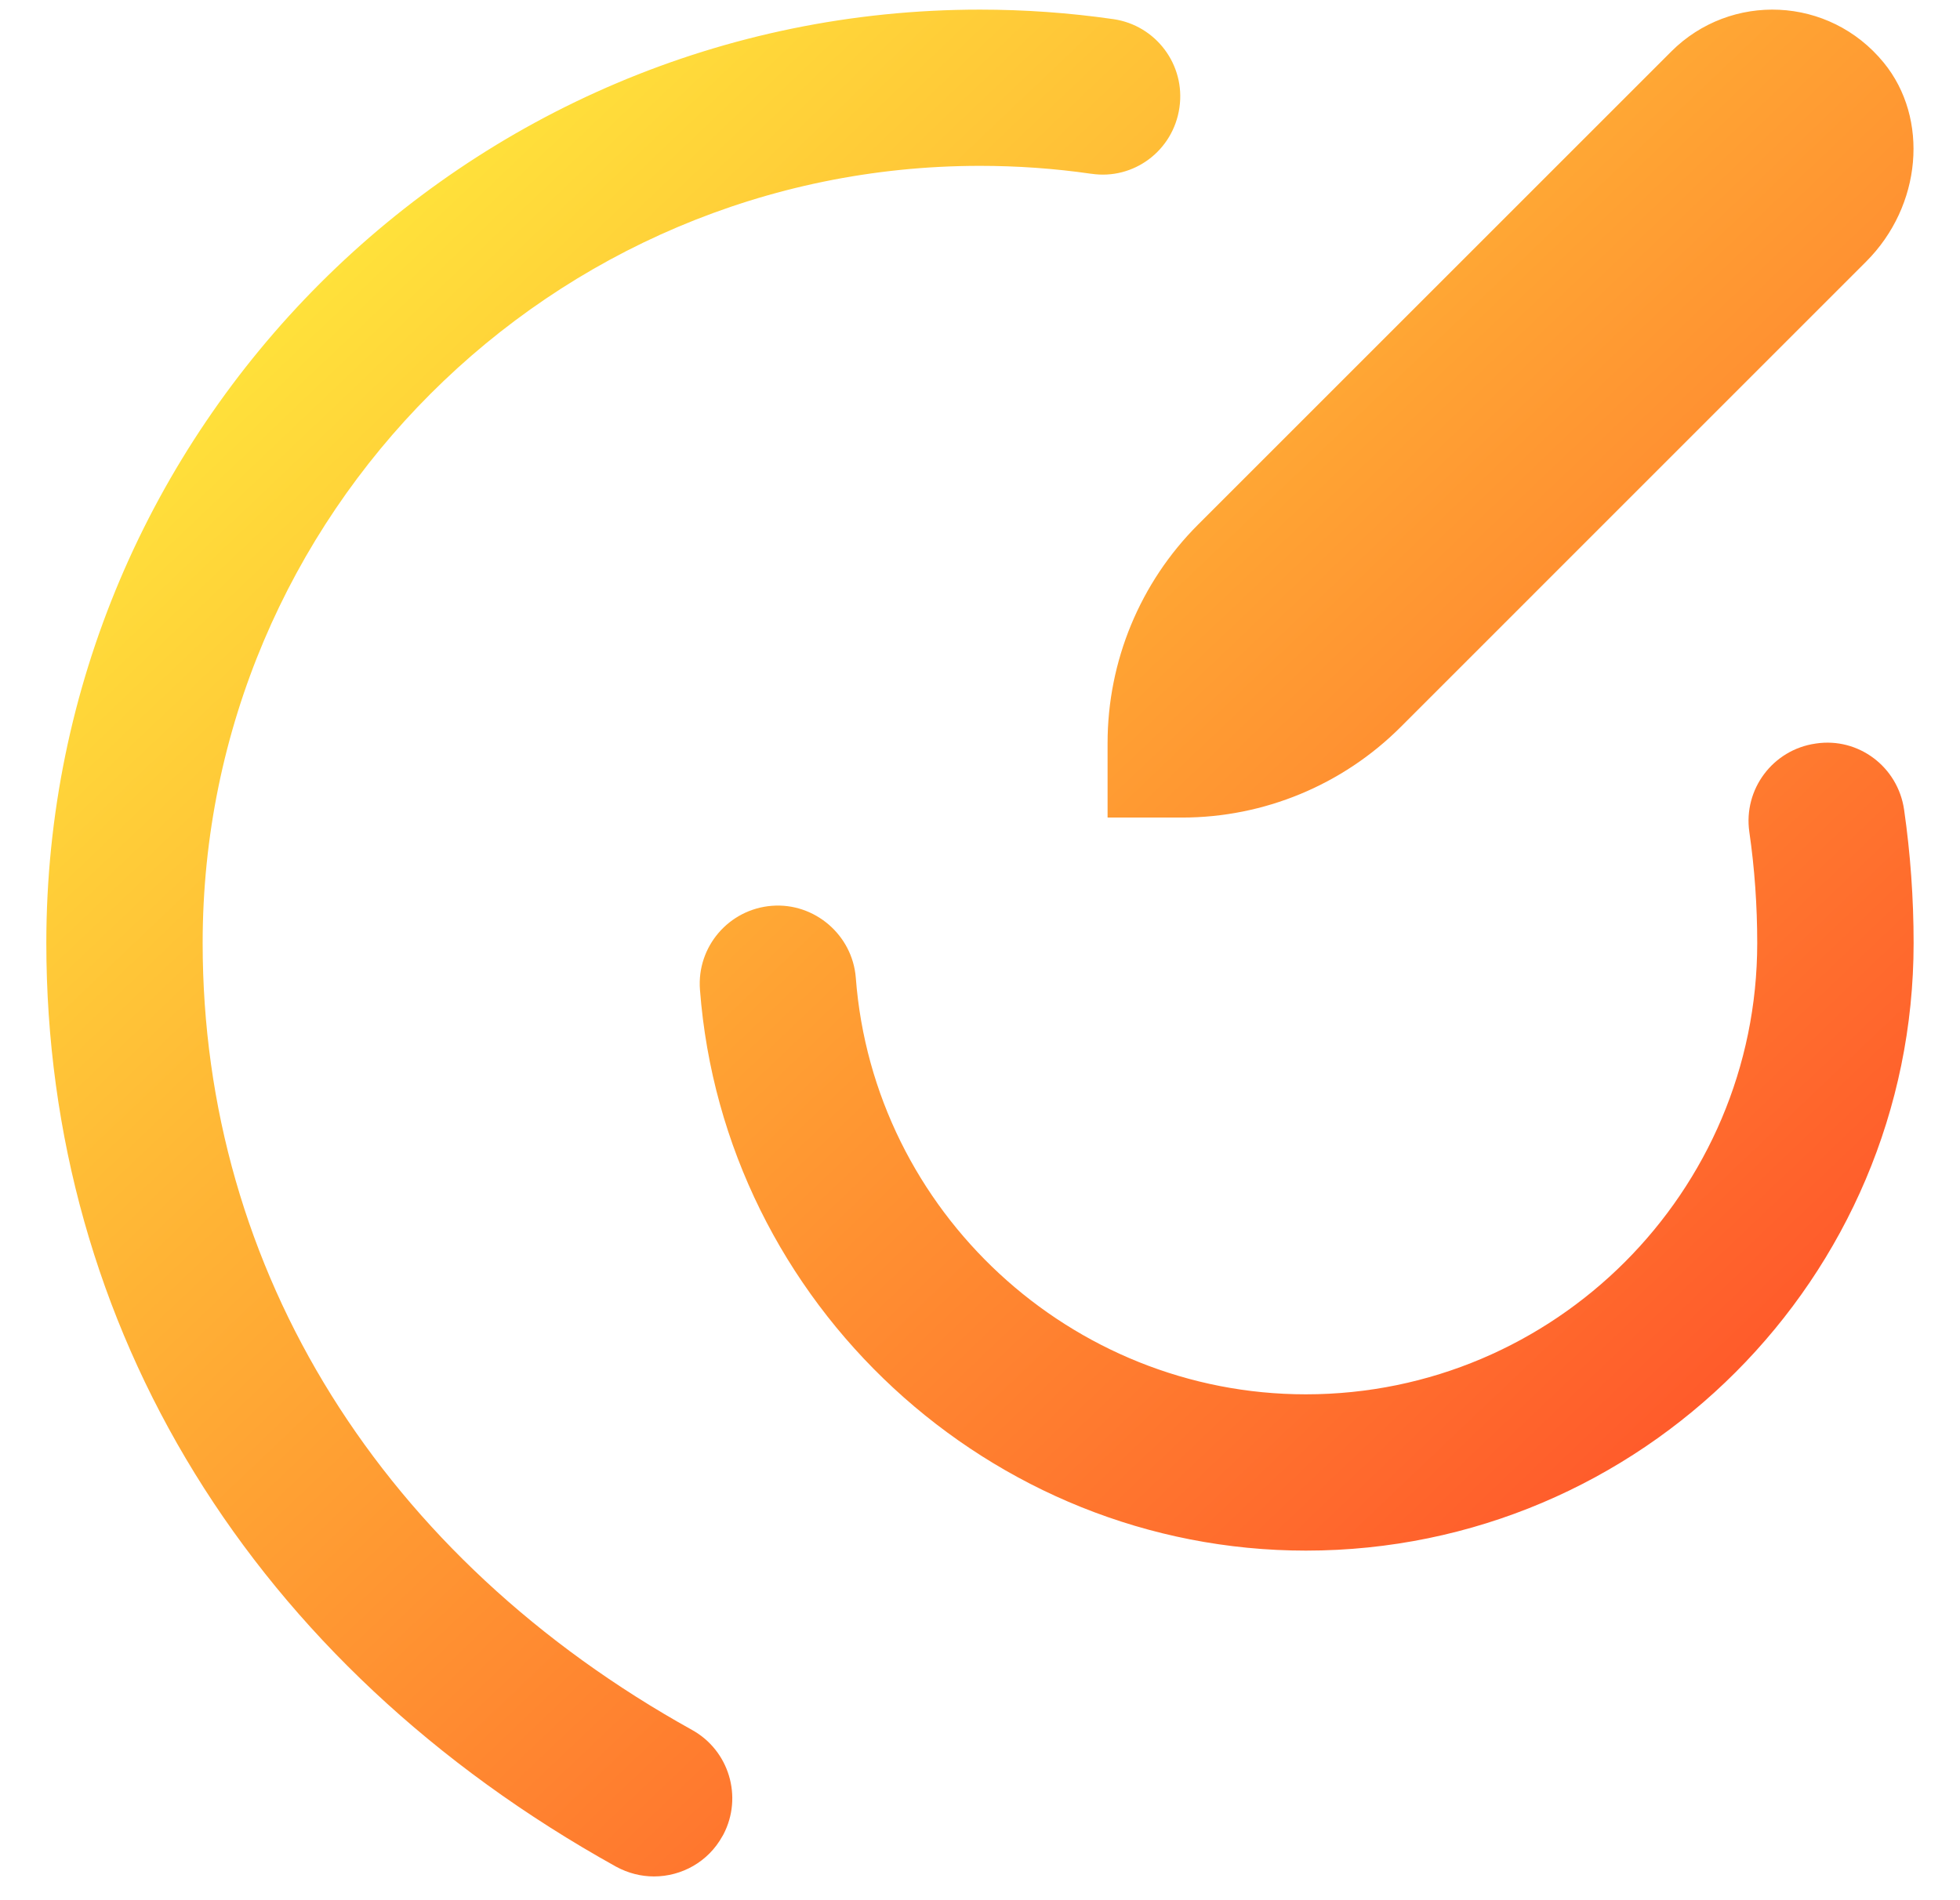 <svg width="33" height="32" viewBox="0 0 33 32" fill="none" xmlns="http://www.w3.org/2000/svg">
<path fill-rule="evenodd" clip-rule="evenodd" d="M11.652 29.133C12.276 29.479 12.509 30.259 12.181 30.891L12.162 30.924C11.923 31.355 11.476 31.6 11.011 31.6C10.796 31.6 10.578 31.547 10.372 31.435C4.248 28.032 0.78 22.362 0.78 15.881C0.78 7.214 7.832 0.162 16.499 0.162C17.252 0.162 18.008 0.216 18.743 0.322L18.744 0.322C19.462 0.425 19.962 1.092 19.858 1.81L19.858 1.811C19.754 2.537 19.088 3.034 18.373 2.926L18.369 2.926C17.755 2.837 17.125 2.793 16.498 2.793H16.497C9.283 2.795 3.412 8.664 3.412 15.881C3.412 21.415 6.449 26.243 11.652 29.133L11.652 29.133ZM30.569 12.522L30.569 12.522L30.575 12.521C31.289 12.414 31.955 12.912 32.059 13.637C32.165 14.374 32.219 15.129 32.219 15.881C32.219 21.522 27.628 26.113 21.987 26.113C16.671 26.113 12.187 21.961 11.785 16.667L11.785 16.667C11.729 15.942 12.273 15.31 12.997 15.254L12.998 15.254C13.714 15.199 14.353 15.744 14.409 16.467C14.707 20.404 18.034 23.481 21.986 23.481C26.177 23.481 29.586 20.072 29.586 15.881C29.586 15.255 29.542 14.625 29.453 14.01C29.35 13.291 29.85 12.625 30.569 12.522ZM19.902 13.768H18.648V12.514C18.648 11.134 19.195 9.811 20.171 8.835L28.138 0.868C29.138 -0.132 30.796 -0.07 31.716 1.055C32.485 1.996 32.356 3.469 31.42 4.405L23.581 12.245C22.606 13.219 21.282 13.768 19.902 13.768Z" fill="url(#paint0_linear_209_257)"/>
<defs>
<linearGradient id="paint0_linear_209_257" x1="2.702" y1="6.108" x2="32.09" y2="37.001" gradientUnits="userSpaceOnUse">
<stop stop-color="#FFE53B"/>
<stop offset="1" stop-color="#FF2525"/>
</linearGradient>
</defs>
</svg>
